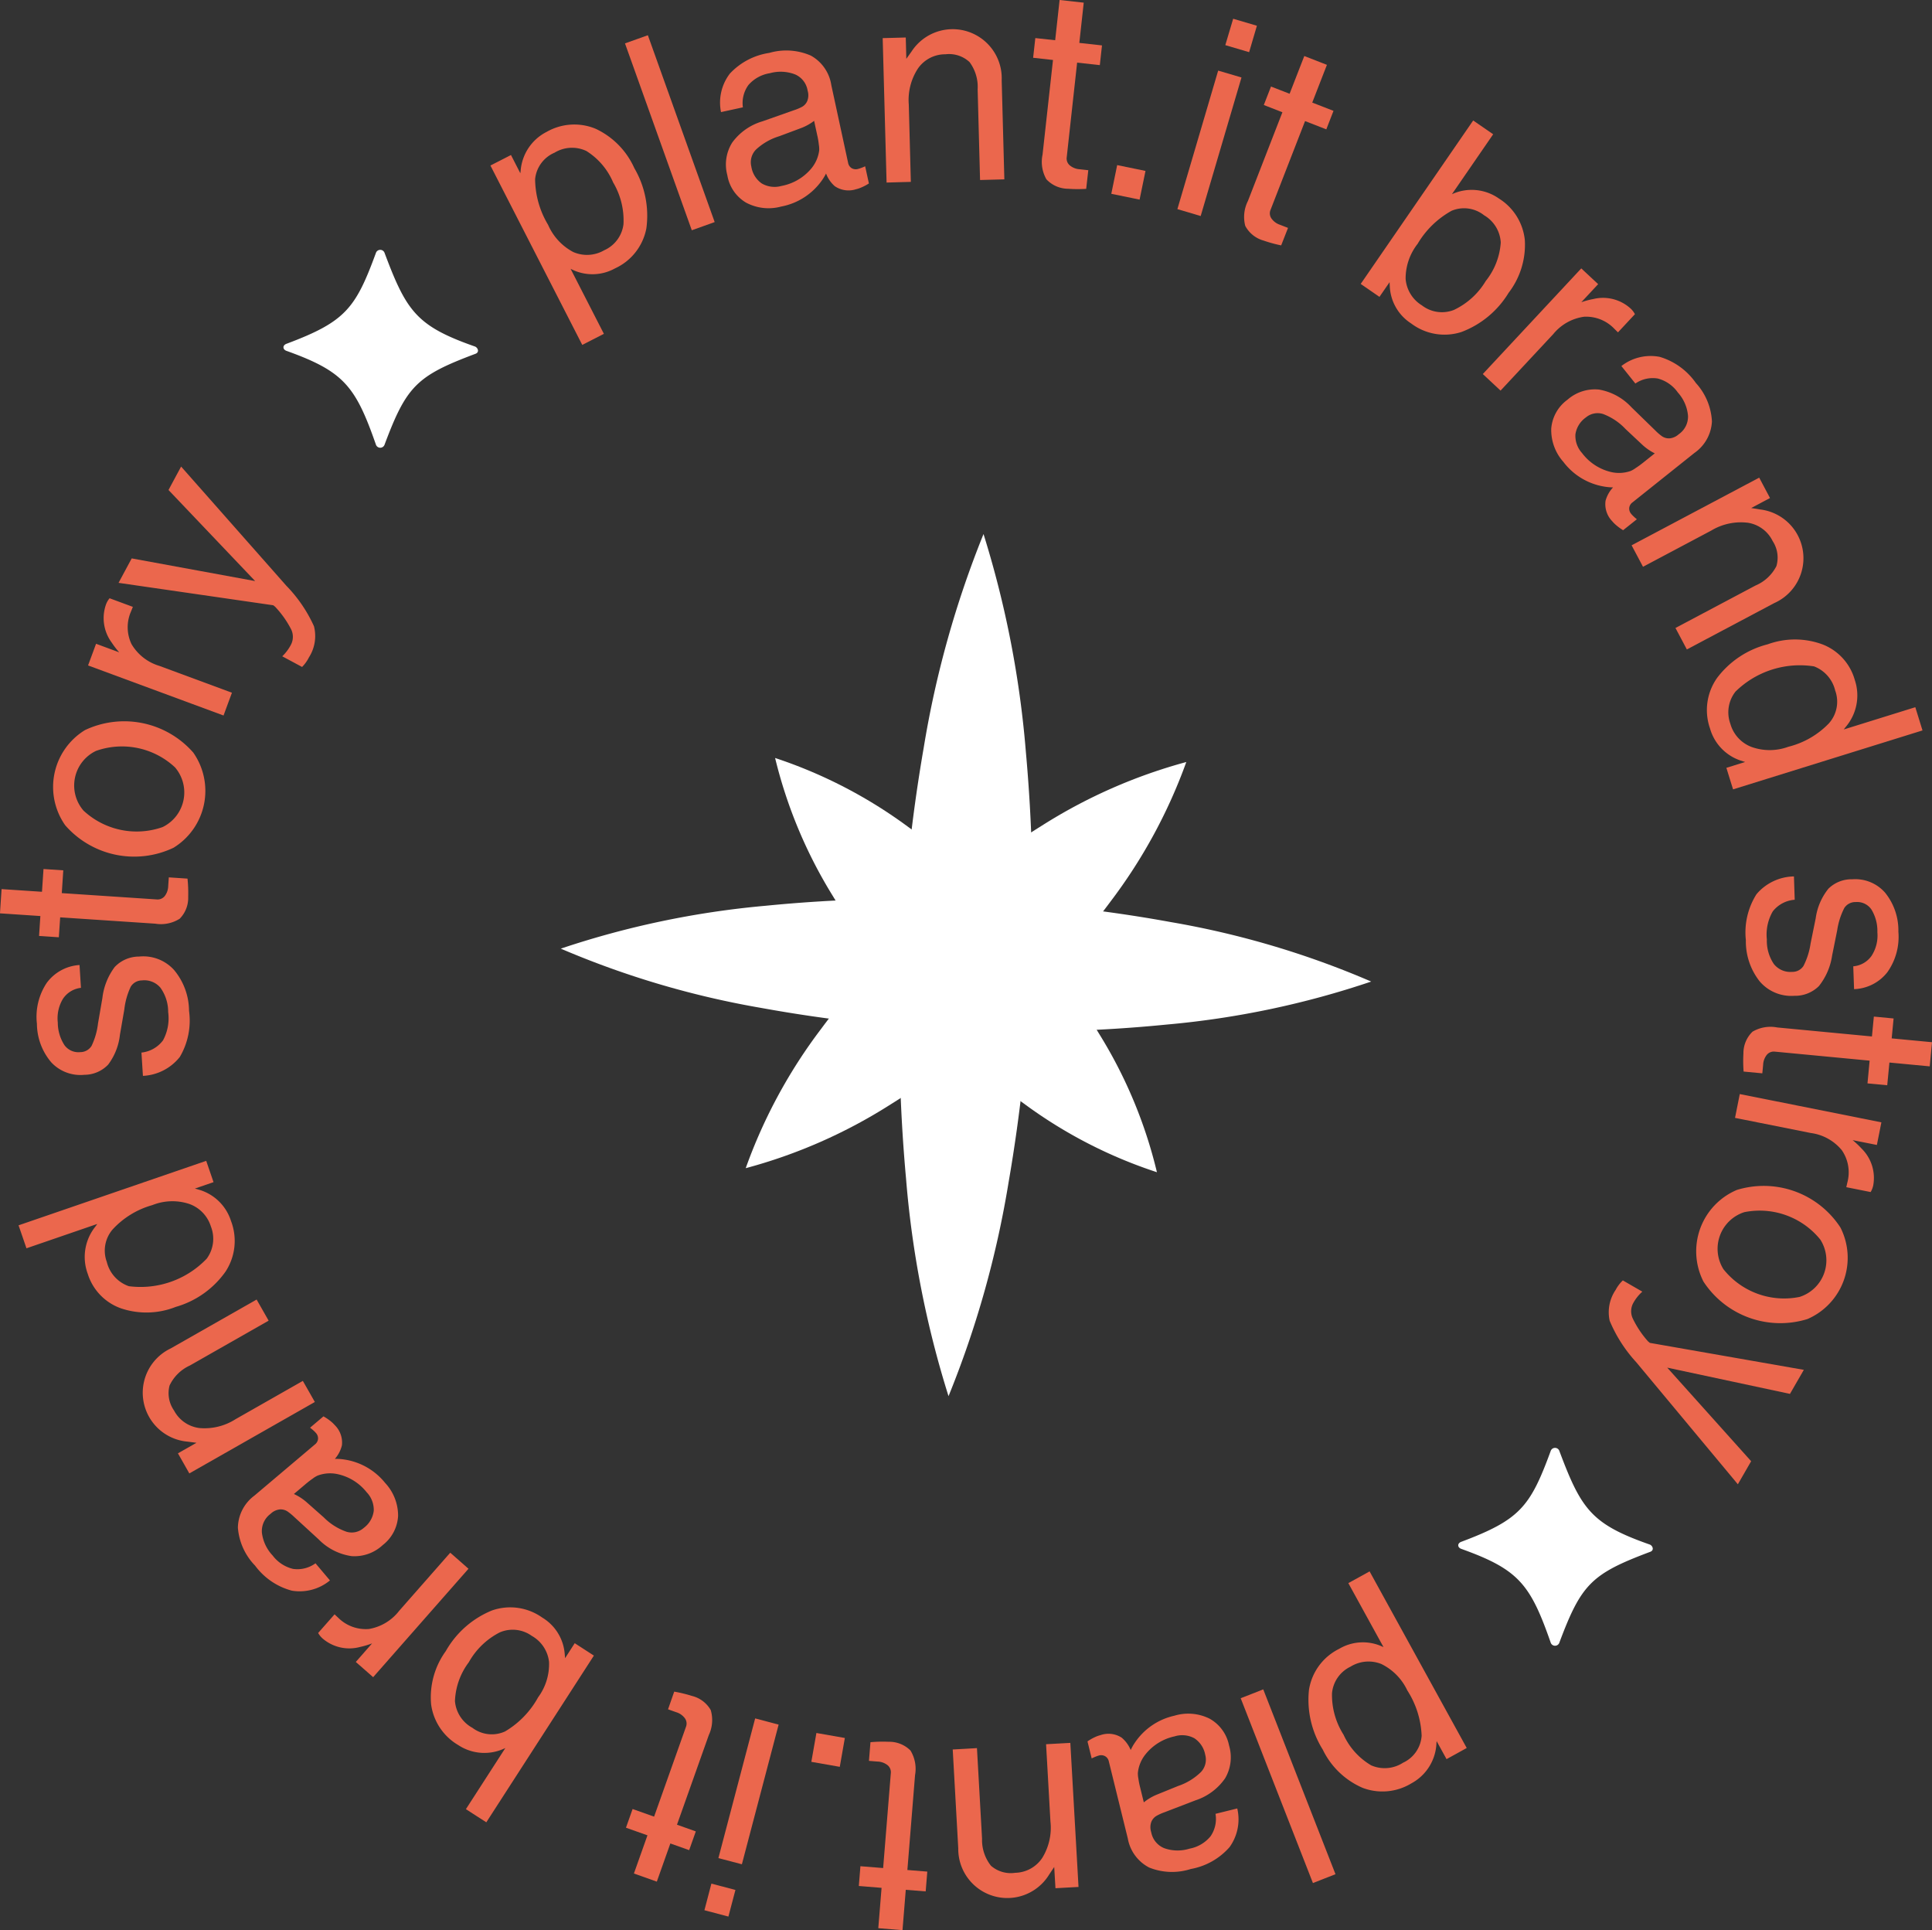 <svg xmlns="http://www.w3.org/2000/svg" width="154.6" height="154.43" viewBox="0 0 154.6 154.43">
  <rect x="0" y="0" width="154.6" height="154.43" fill="#333333" stroke="none"/>
  <g id="그룹_50" data-name="그룹 50" transform="translate(-1363.636 -699.675)">
    <g id="그룹_48" data-name="그룹 48" transform="translate(-2300.388 186.516)">
      <g id="그룹_47" data-name="그룹 47" transform="translate(3664.024 513.159)">
        <g id="그룹_46" data-name="그룹 46">
          <path id="패스_77" data-name="패스 77" d="M3685.314,521.846l.819-.418.826-.424.749,1.462.022-.17a3.823,3.823,0,0,1,2.09-3.146,4.457,4.457,0,0,1,3.908-.247,6.313,6.313,0,0,1,3.1,3.15,7.532,7.532,0,0,1,.966,4.813,4.431,4.431,0,0,1-2.512,3.211,3.726,3.726,0,0,1-3.452.083l-.1-.048,2.664,5.2-.866.444-.865.442Zm9.114,6.776a2.63,2.63,0,0,0,1.533-2.077,5.94,5.94,0,0,0-.827-3.346,5.5,5.5,0,0,0-2.139-2.514,2.687,2.687,0,0,0-2.551.135,2.573,2.573,0,0,0-1.554,2.12,7.217,7.217,0,0,0,1.04,3.653,4.472,4.472,0,0,0,2.011,2.173A2.741,2.741,0,0,0,3694.427,528.621Z" transform="translate(-3646.07 -508.603)" fill="#eb674d"/>
          <path id="패스_78" data-name="패스 78" d="M3691.156,515.341l.917-.326.914-.326,5.346,14.949-.915.328-.916.326Z" transform="translate(-3641.144 -511.87)" fill="#eb674d"/>
          <path id="패스_79" data-name="패스 79" d="M3700.166,527.829a3.834,3.834,0,0,1-2.822-.319,3.143,3.143,0,0,1-1.487-2.186,3.291,3.291,0,0,1,.391-2.614,4.587,4.587,0,0,1,2.422-1.7l2.516-.887a3.9,3.9,0,0,0,.579-.236.966.966,0,0,0,.487-.5,1.249,1.249,0,0,0,.048-.761l-.022-.094a1.7,1.7,0,0,0-.992-1.272,3.216,3.216,0,0,0-2.022-.1,2.867,2.867,0,0,0-1.714.94,2.452,2.452,0,0,0-.448,1.792l-1.751.38a3.815,3.815,0,0,1,.706-3.076,5.4,5.4,0,0,1,3.154-1.659,4.911,4.911,0,0,1,3.329.216,3.255,3.255,0,0,1,1.639,2.369l1.342,6.208a.642.642,0,0,0,.272.422.654.654,0,0,0,.509.072,2.142,2.142,0,0,0,.242-.076,3.263,3.263,0,0,0,.341-.14l.3,1.373a3.789,3.789,0,0,1-.545.295,2.556,2.556,0,0,1-.5.173,1.947,1.947,0,0,1-1.69-.253,2.5,2.5,0,0,1-.693-1.01,4.412,4.412,0,0,1-.376.612A5.155,5.155,0,0,1,3700.166,527.829Zm2.9-5.633-.265-1.224a4.094,4.094,0,0,1-1.1.6l-1.687.63a4.8,4.8,0,0,0-1.867,1.071,1.447,1.447,0,0,0-.37,1.357,2.018,2.018,0,0,0,.833,1.351,2.042,2.042,0,0,0,1.578.2,4.082,4.082,0,0,0,2.358-1.36,2.817,2.817,0,0,0,.662-1.491,2.155,2.155,0,0,0-.029-.448A6.531,6.531,0,0,0,3703.069,522.2Z" transform="translate(-3637.655 -511.304)" fill="#eb674d"/>
          <path id="패스_80" data-name="패스 80" d="M3702.343,515.04l.918-.024.929-.026.044,1.707.417-.584a3.926,3.926,0,0,1,7.215,2.312l.213,7.915-.971.026-.973.026-.193-7.255a3.321,3.321,0,0,0-.649-2.181,2.407,2.407,0,0,0-1.924-.623,2.653,2.653,0,0,0-2.194,1.123,4.588,4.588,0,0,0-.743,2.9l.164,6.186-.97.026-.971.028Z" transform="translate(-3631.71 -511.99)" fill="#eb674d"/>
          <path id="패스_81" data-name="패스 81" d="M3713.12,528.268a10.559,10.559,0,0,1-1.456-.007,2.391,2.391,0,0,1-1.728-.756,2.812,2.812,0,0,1-.308-1.978l.835-7.569-1.589-.177.175-1.576,1.589.173.354-3.22,1.932.214-.354,3.22,1.814.2-.173,1.578-1.816-.2-.833,7.569a.719.719,0,0,0,.238.645,1.365,1.365,0,0,0,.8.317l.688.076Z" transform="translate(-3626.202 -513.159)" fill="#eb674d"/>
          <path id="패스_82" data-name="패스 82" d="M3712.738,520.325l2.266.466-.472,2.295-2.264-.465Z" transform="translate(-3623.341 -507.116)" fill="#eb674d"/>
          <path id="패스_83" data-name="패스 83" d="M3718.4,518.122l.933.275.933.275L3717,529.757l-.931-.277-.933-.275Zm1.2-4.149,1.9.56-.623,2.114-1.906-.562Z" transform="translate(-3620.921 -512.473)" fill="#eb674d"/>
          <path id="패스_84" data-name="패스 84" d="M3721.005,530.74a11.046,11.046,0,0,1-1.4-.383,2.39,2.39,0,0,1-1.473-1.176,2.829,2.829,0,0,1,.212-1.993l2.76-7.1-1.488-.579.575-1.478,1.489.577,1.176-3.019,1.81.706-1.174,3.019,1.7.662-.575,1.48-1.7-.662-2.761,7.1a.721.721,0,0,0,.065.684,1.359,1.359,0,0,0,.687.512l.646.251Z" transform="translate(-3618.485 -511.107)" fill="#eb674d"/>
          <path id="패스_85" data-name="패스 85" d="M3732.1,518.389l.8.551.8.551-3.3,4.794a3.79,3.79,0,0,1,3.761.348,4.454,4.454,0,0,1,2.072,3.322,6.315,6.315,0,0,1-1.3,4.225,7.505,7.505,0,0,1-3.78,3.134,4.422,4.422,0,0,1-4.017-.687,3.722,3.722,0,0,1-1.71-3l-.017-.3-.809,1.174-1.5-1.036ZM3728,533.183a2.62,2.62,0,0,0,2.557.363,5.9,5.9,0,0,0,2.549-2.315,5.5,5.5,0,0,0,1.2-3.075,2.69,2.69,0,0,0-1.331-2.181,2.571,2.571,0,0,0-2.6-.363,7.224,7.224,0,0,0-2.723,2.649,4.492,4.492,0,0,0-.958,2.8A2.743,2.743,0,0,0,3728,533.183Z" transform="translate(-3614.215 -508.749)" fill="#eb674d"/>
          <path id="패스_86" data-name="패스 86" d="M3736.275,524.809l.671.627.681.632-1.348,1.447a6.661,6.661,0,0,1,.96-.256,3.28,3.28,0,0,1,2.991.767,1.654,1.654,0,0,1,.338.446l-1.355,1.454-.286-.28a3.121,3.121,0,0,0-2.425-.97,3.863,3.863,0,0,0-2.464,1.384l-4.221,4.527-.711-.664-.71-.662Z" transform="translate(-3609.741 -503.335)" fill="#eb674d"/>
          <path id="패스_87" data-name="패스 87" d="M3732.34,537.091a3.836,3.836,0,0,1-.97-2.669,3.162,3.162,0,0,1,1.3-2.306,3.322,3.322,0,0,1,2.518-.811,4.6,4.6,0,0,1,2.6,1.417l1.912,1.86a4.024,4.024,0,0,0,.47.413.978.978,0,0,0,.667.214,1.243,1.243,0,0,0,.7-.3l.076-.059a1.707,1.707,0,0,0,.7-1.456,3.193,3.193,0,0,0-.812-1.854,2.843,2.843,0,0,0-1.6-1.117,2.444,2.444,0,0,0-1.8.4l-1.119-1.4a3.814,3.814,0,0,1,3.069-.734,5.4,5.4,0,0,1,2.89,2.088,4.918,4.918,0,0,1,1.287,3.076,3.263,3.263,0,0,1-1.4,2.522l-4.962,3.961a.632.632,0,0,0-.256.431.641.641,0,0,0,.16.487,2.3,2.3,0,0,0,.175.186c.081.077.172.159.276.241l-1.1.876a3.837,3.837,0,0,1-.5-.356,2.71,2.71,0,0,1-.382-.374,1.952,1.952,0,0,1-.523-1.626,2.538,2.538,0,0,1,.6-1.069,4.413,4.413,0,0,1-.715-.066A5.142,5.142,0,0,1,3732.34,537.091Zm6.335.1.979-.782a4.192,4.192,0,0,1-1.025-.715l-1.314-1.231a4.763,4.763,0,0,0-1.79-1.2,1.456,1.456,0,0,0-1.381.271,2.015,2.015,0,0,0-.839,1.347,2.045,2.045,0,0,0,.527,1.5,4.076,4.076,0,0,0,2.268,1.508,2.812,2.812,0,0,0,1.627-.072,2.047,2.047,0,0,0,.387-.225A6.7,6.7,0,0,0,3738.675,537.189Z" transform="translate(-3607.238 -500.137)" fill="#eb674d"/>
          <path id="패스_88" data-name="패스 88" d="M3745.066,533.891l.429.811.435.82-1.506.8.708.114a3.927,3.927,0,0,1,1.138,7.491l-6.994,3.71-.455-.859-.456-.859,6.411-3.4a3.322,3.322,0,0,0,1.667-1.552,2.414,2.414,0,0,0-.3-2,2.66,2.66,0,0,0-1.983-1.467,4.593,4.593,0,0,0-2.927.623l-5.465,2.9-.456-.859-.457-.859Z" transform="translate(-3604.293 -495.676)" fill="#eb674d"/>
          <path id="패스_89" data-name="패스 89" d="M3738.372,548.039a4.461,4.461,0,0,1,.559-4.04,7.331,7.331,0,0,1,4.063-2.7,6.353,6.353,0,0,1,4.405.02,4.29,4.29,0,0,1,2.557,2.835,3.883,3.883,0,0,1-.722,3.753l-.161.208,5.725-1.781.288.929.288.929-15.159,4.715-.267-.855-.268-.868,1.5-.468-.413-.131A3.8,3.8,0,0,1,3738.372,548.039Zm10.024-3a2.749,2.749,0,0,0-1.7-1.971,7.348,7.348,0,0,0-6.289,2.02,2.679,2.679,0,0,0-.411,2.564,2.786,2.786,0,0,0,1.692,1.86,4.308,4.308,0,0,0,2.944-.011,6.791,6.791,0,0,0,3.238-1.86A2.6,2.6,0,0,0,3748.4,545.034Z" transform="translate(-3601.534 -489.752)" fill="#eb674d"/>
          <path id="패스_90" data-name="패스 90" d="M3748.413,558.392a1.99,1.99,0,0,0,1.462-.833,2.99,2.99,0,0,0,.468-1.889,3.3,3.3,0,0,0-.479-1.827,1.383,1.383,0,0,0-1.251-.592,1.056,1.056,0,0,0-.914.472,5.7,5.7,0,0,0-.57,1.781l-.407,2.024a5.127,5.127,0,0,1-1.056,2.444,2.7,2.7,0,0,1-1.974.78,3.319,3.319,0,0,1-2.76-1.146,5.154,5.154,0,0,1-1.113-3.309,5.72,5.72,0,0,1,.848-3.67,4.016,4.016,0,0,1,3-1.427l.061,1.867a2.463,2.463,0,0,0-1.753.927,3.7,3.7,0,0,0-.477,2.249,3.324,3.324,0,0,0,.561,1.965,1.689,1.689,0,0,0,1.469.629,1.051,1.051,0,0,0,.9-.472,5.727,5.727,0,0,0,.57-1.8l.411-2.022a4.8,4.8,0,0,1,1.014-2.358,2.628,2.628,0,0,1,1.92-.756,3.168,3.168,0,0,1,2.621,1.076,4.8,4.8,0,0,1,1.06,3.115,4.892,4.892,0,0,1-.879,3.24,3.53,3.53,0,0,1-2.667,1.359Z" transform="translate(-3600.114 -481.08)" fill="#eb674d"/>
          <path id="패스_91" data-name="패스 91" d="M3739.733,561.683a10.853,10.853,0,0,1-.015-1.454,2.389,2.389,0,0,1,.73-1.738,2.833,2.833,0,0,1,1.974-.337l7.58.721.153-1.591,1.58.151-.153,1.593,3.226.306-.182,1.933-3.226-.306-.174,1.817-1.58-.149.171-1.819-7.58-.721a.729.729,0,0,0-.641.247,1.377,1.377,0,0,0-.3.8l-.066.688Z" transform="translate(-3600.208 -475.95)" fill="#eb674d"/>
          <path id="패스_92" data-name="패스 92" d="M3751.057,562.908l-.178.9-.183.911-1.939-.385a6.82,6.82,0,0,1,.725.684,3.29,3.29,0,0,1,.92,2.947,1.732,1.732,0,0,1-.205.522l-1.948-.389.088-.389a3.12,3.12,0,0,0-.45-2.575,3.866,3.866,0,0,0-2.474-1.37l-6.068-1.211.19-.955.19-.951Z" transform="translate(-3600.507 -473.114)" fill="#eb674d"/>
          <path id="패스_93" data-name="패스 93" d="M3740.9,564.991a7.325,7.325,0,0,1,8.32,3,5.339,5.339,0,0,1-2.643,7.322,7.345,7.345,0,0,1-8.319-3,5.332,5.332,0,0,1,2.642-7.318Zm-1.029,6.35a6.208,6.208,0,0,0,6.08,2.2,3.073,3.073,0,0,0,1.657-4.588,6.239,6.239,0,0,0-6.081-2.193,3.079,3.079,0,0,0-1.656,4.586Z" transform="translate(-3601.946 -469.778)" fill="#eb674d"/>
          <path id="패스_94" data-name="패스 94" d="M3736.063,575.273a11.337,11.337,0,0,1-2.12-3.31,3.176,3.176,0,0,1,.481-2.472,2.9,2.9,0,0,1,.573-.756l1.559.9a3.416,3.416,0,0,0-.706.876,1.371,1.371,0,0,0-.081,1.224,7.8,7.8,0,0,0,1.246,1.88l.142.118v0l12.323,2.158-.553.957-.557.966-9.821-2.1h0l6.715,7.487-.529.918-.535.927Z" transform="translate(-3605.136 -466.293)" fill="#eb674d"/>
          <path id="패스_95" data-name="패스 95" d="M3733.5,595.494l-.8.444-.815.448-.791-1.44-.017.17a3.819,3.819,0,0,1-2,3.205,4.465,4.465,0,0,1-3.9.365,6.326,6.326,0,0,1-3.194-3.058,7.513,7.513,0,0,1-1.106-4.783,4.424,4.424,0,0,1,2.415-3.283,3.721,3.721,0,0,1,3.448-.184l.1.044-2.814-5.119.852-.468.85-.47Zm-9.311-6.5a2.617,2.617,0,0,0-1.469,2.12,5.931,5.931,0,0,0,.925,3.32,5.482,5.482,0,0,0,2.212,2.45,2.7,2.7,0,0,0,2.546-.21,2.562,2.562,0,0,0,1.489-2.164,7.23,7.23,0,0,0-1.146-3.622,4.476,4.476,0,0,0-2.076-2.112A2.738,2.738,0,0,0,3724.193,588.993Z" transform="translate(-3616.132 -455.642)" fill="#eb674d"/>
          <path id="패스_96" data-name="패스 96" d="M3725.473,601.275l-.905.354-.9.354-5.781-14.789.905-.352.9-.356Z" transform="translate(-3618.606 -451.324)" fill="#eb674d"/>
          <path id="패스_97" data-name="패스 97" d="M3718.187,587.7a3.829,3.829,0,0,1,2.828.238,3.153,3.153,0,0,1,1.552,2.142,3.312,3.312,0,0,1-.315,2.625,4.617,4.617,0,0,1-2.374,1.766l-2.49.957a3.9,3.9,0,0,0-.569.253.985.985,0,0,0-.474.516,1.254,1.254,0,0,0-.024.763l.024.094a1.71,1.71,0,0,0,1.031,1.242,3.187,3.187,0,0,0,2.022.041,2.844,2.844,0,0,0,1.685-.988,2.44,2.44,0,0,0,.4-1.8l1.74-.43a3.805,3.805,0,0,1-.617,3.095,5.383,5.383,0,0,1-3.1,1.749,4.915,4.915,0,0,1-3.334-.118,3.261,3.261,0,0,1-1.707-2.321l-1.519-6.168a.632.632,0,0,0-.286-.411.649.649,0,0,0-.508-.061,2.273,2.273,0,0,0-.242.083c-.105.041-.216.09-.336.149l-.335-1.362a3.645,3.645,0,0,1,.535-.312,2.518,2.518,0,0,1,.5-.188,1.946,1.946,0,0,1,1.7.2,2.567,2.567,0,0,1,.723.99,4.132,4.132,0,0,1,.357-.623A5.148,5.148,0,0,1,3718.187,587.7Zm-2.741,5.714.3,1.218a4.09,4.09,0,0,1,1.078-.634l1.668-.678a4.775,4.775,0,0,0,1.836-1.126,1.454,1.454,0,0,0,.332-1.366,2.017,2.017,0,0,0-.873-1.327,2.051,2.051,0,0,0-1.582-.149,4.068,4.068,0,0,0-2.318,1.43,2.8,2.8,0,0,0-.618,1.508,2.269,2.269,0,0,0,.043.446A6.549,6.549,0,0,0,3715.447,593.418Z" transform="translate(-3624.217 -450.429)" fill="#eb674d"/>
          <path id="패스_98" data-name="패스 98" d="M3715.448,600.341l-.918.05-.927.052-.1-1.7-.4.6a3.926,3.926,0,0,1-7.279-2.1l-.442-7.9.97-.053.969-.057.408,7.248a3.317,3.317,0,0,0,.711,2.162,2.41,2.41,0,0,0,1.943.566,2.668,2.668,0,0,0,2.16-1.187,4.592,4.592,0,0,0,.658-2.92l-.349-6.181.972-.053.969-.053Z" transform="translate(-3629.144 -449.371)" fill="#eb674d"/>
          <path id="패스_99" data-name="패스 99" d="M3702.238,588.8a10.741,10.741,0,0,1,1.455-.033,2.387,2.387,0,0,1,1.748.7,2.822,2.822,0,0,1,.365,1.969l-.614,7.589,1.594.129-.129,1.583-1.593-.127-.262,3.228-1.937-.157.262-3.228-1.82-.149.127-1.581,1.819.146.614-7.589a.724.724,0,0,0-.256-.638,1.363,1.363,0,0,0-.807-.293l-.687-.055Z" transform="translate(-3632.583 -449.411)" fill="#eb674d"/>
          <path id="패스_100" data-name="패스 100" d="M3701.522,591.087l-2.276-.4.405-2.308,2.276.4Z" transform="translate(-3634.322 -449.727)" fill="#eb674d"/>
          <path id="패스_101" data-name="패스 101" d="M3696.525,603.6l-1.92-.507.558-2.129,1.923.505Zm1.078-4.184-.94-.247-.94-.245,2.942-11.178.938.247.94.249Z" transform="translate(-3638.237 -450.26)" fill="#eb674d"/>
          <path id="패스_102" data-name="패스 102" d="M3695.059,586.584a10.977,10.977,0,0,1,1.414.343,2.389,2.389,0,0,1,1.508,1.13,2.826,2.826,0,0,1-.153,2l-2.547,7.174,1.506.535-.531,1.5-1.506-.534-1.083,3.054-1.833-.651,1.084-3.054-1.72-.61.531-1.495,1.72.61L3696,589.4a.725.725,0,0,0-.085-.682,1.348,1.348,0,0,0-.7-.488l-.65-.232Z" transform="translate(-3641.108 -451.241)" fill="#eb674d"/>
          <path id="패스_103" data-name="패스 103" d="M3687.175,600.126l-.816-.525-.817-.527,3.157-4.892a3.784,3.784,0,0,1-3.77-.236,4.462,4.462,0,0,1-2.171-3.257,6.3,6.3,0,0,1,1.176-4.262,7.5,7.5,0,0,1,3.683-3.246,4.421,4.421,0,0,1,4.035.566,3.733,3.733,0,0,1,1.8,2.949l.026.3.772-1.2,1.533.992Zm3.646-14.91a2.618,2.618,0,0,0-2.566-.286,5.926,5.926,0,0,0-2.481,2.391,5.5,5.5,0,0,0-1.108,3.108,2.691,2.691,0,0,0,1.4,2.14,2.567,2.567,0,0,0,2.612.286,7.214,7.214,0,0,0,2.643-2.73,4.474,4.474,0,0,0,.874-2.829A2.738,2.738,0,0,0,3690.822,585.215Z" transform="translate(-3648.26 -454.328)" fill="#eb674d"/>
          <path id="패스_104" data-name="패스 104" d="M3682.236,590.514l-.689-.606-.7-.612,1.305-1.486a6.769,6.769,0,0,1-.955.284,3.28,3.28,0,0,1-3.012-.68,1.7,1.7,0,0,1-.351-.437l1.315-1.491.291.273a3.126,3.126,0,0,0,2.454.9,3.868,3.868,0,0,0,2.425-1.456l4.085-4.647.732.64.728.643Z" transform="translate(-3652.376 -456.327)" fill="#eb674d"/>
          <path id="패스_105" data-name="패스 105" d="M3686.126,579.956a3.843,3.843,0,0,1,1.045,2.641,3.163,3.163,0,0,1-1.231,2.341,3.308,3.308,0,0,1-2.492.883,4.6,4.6,0,0,1-2.636-1.342l-1.963-1.8a4.387,4.387,0,0,0-.481-.4.993.993,0,0,0-.673-.194,1.25,1.25,0,0,0-.693.319l-.074.063a1.708,1.708,0,0,0-.656,1.473,3.216,3.216,0,0,0,.861,1.832,2.879,2.879,0,0,0,1.635,1.071,2.45,2.45,0,0,0,1.793-.448l1.157,1.37a3.81,3.81,0,0,1-3.046.82,5.368,5.368,0,0,1-2.946-2.005,4.9,4.9,0,0,1-1.375-3.038,3.262,3.262,0,0,1,1.319-2.56l4.85-4.1a.641.641,0,0,0,.245-.44.648.648,0,0,0-.175-.481,2.006,2.006,0,0,0-.179-.181c-.083-.076-.179-.155-.284-.234l1.071-.907a4,4,0,0,1,.518.341,2.748,2.748,0,0,1,.391.363,1.957,1.957,0,0,1,.569,1.611,2.565,2.565,0,0,1-.565,1.088,4.151,4.151,0,0,1,.715.044A5.152,5.152,0,0,1,3686.126,579.956Zm-6.335.083-.958.811a4.139,4.139,0,0,1,1.047.684l1.35,1.193a4.754,4.754,0,0,0,1.823,1.146,1.449,1.449,0,0,0,1.37-.31,2.005,2.005,0,0,0,.8-1.371,2.035,2.035,0,0,0-.57-1.484,4.057,4.057,0,0,0-2.308-1.443,2.816,2.816,0,0,0-1.626.118,2.062,2.062,0,0,0-.381.236C3680.165,579.737,3679.982,579.879,3679.791,580.039Z" transform="translate(-3655.315 -461.319)" fill="#eb674d"/>
          <path id="패스_106" data-name="패스 106" d="M3673.918,583.476l-.453-.8-.459-.807,1.484-.844-.711-.092a3.927,3.927,0,0,1-1.358-7.454l6.881-3.915.481.844.481.846-6.308,3.591a3.305,3.305,0,0,0-1.62,1.6,2.416,2.416,0,0,0,.355,1.991,2.669,2.669,0,0,0,2.026,1.408,4.609,4.609,0,0,0,2.906-.711l5.379-3.06.481.844.479.844Z" transform="translate(-3658.768 -465.591)" fill="#eb674d"/>
          <path id="패스_107" data-name="패스 107" d="M3681.83,568.356a4.465,4.465,0,0,1-.44,4.055,7.346,7.346,0,0,1-3.981,2.82,6.364,6.364,0,0,1-4.406.107,4.283,4.283,0,0,1-2.638-2.757,3.888,3.888,0,0,1,.61-3.773l.155-.214-5.668,1.948-.315-.92-.317-.918,15.016-5.159.291.848.295.857-1.492.512.418.12A3.8,3.8,0,0,1,3681.83,568.356Zm-9.933,3.3a2.742,2.742,0,0,0,1.76,1.919,7.326,7.326,0,0,0,6.227-2.2,2.68,2.68,0,0,0,.337-2.577,2.791,2.791,0,0,0-1.748-1.81,4.312,4.312,0,0,0-2.94.1,6.8,6.8,0,0,0-3.183,1.954A2.6,2.6,0,0,0,3671.9,571.654Z" transform="translate(-3663.345 -470.669)" fill="#eb674d"/>
          <path id="패스_108" data-name="패스 108" d="M3669.157,557.182a2,2,0,0,0-1.44.876,3.02,3.02,0,0,0-.413,1.9,3.331,3.331,0,0,0,.535,1.812,1.383,1.383,0,0,0,1.268.555,1.064,1.064,0,0,0,.9-.5,5.715,5.715,0,0,0,.516-1.8l.35-2.033a5.106,5.106,0,0,1,.984-2.476,2.683,2.683,0,0,1,1.95-.837,3.321,3.321,0,0,1,2.792,1.065,5.141,5.141,0,0,1,1.207,3.274,5.725,5.725,0,0,1-.739,3.694,4.012,4.012,0,0,1-2.951,1.513l-.118-1.864a2.469,2.469,0,0,0,1.727-.981,3.7,3.7,0,0,0,.411-2.26,3.312,3.312,0,0,0-.619-1.948,1.681,1.681,0,0,0-1.484-.584,1.053,1.053,0,0,0-.891.5,5.742,5.742,0,0,0-.514,1.818l-.353,2.035a4.83,4.83,0,0,1-.943,2.385,2.634,2.634,0,0,1-1.9.813,3.183,3.183,0,0,1-2.653-1,4.817,4.817,0,0,1-1.146-3.084,4.9,4.9,0,0,1,.784-3.268,3.532,3.532,0,0,1,2.626-1.432Z" transform="translate(-3662.679 -478.147)" fill="#eb674d"/>
          <path id="패스_109" data-name="패스 109" d="M3679.029,551.647a11.032,11.032,0,0,1,.054,1.453,2.372,2.372,0,0,1-.681,1.757,2.81,2.81,0,0,1-1.963.394l-7.6-.505-.107,1.594-1.583-.105.105-1.594-3.233-.216.129-1.939,3.233.214.122-1.821,1.583.107-.12,1.821,7.6.505a.732.732,0,0,0,.636-.265,1.378,1.378,0,0,0,.28-.811l.048-.689Z" transform="translate(-3664.024 -481.351)" fill="#eb674d"/>
          <path id="패스_110" data-name="패스 110" d="M3675.969,554.6a7.329,7.329,0,0,1-8.662-1.8,5.332,5.332,0,0,1,1.585-7.618,7.348,7.348,0,0,1,8.66,1.8,5.337,5.337,0,0,1-1.583,7.618Zm.124-6.433a6.215,6.215,0,0,0-6.328-1.316,3.071,3.071,0,0,0-.994,4.776,6.246,6.246,0,0,0,6.328,1.316,3.081,3.081,0,0,0,.994-4.776Z" transform="translate(-3662.088 -486.771)" fill="#eb674d"/>
          <path id="패스_111" data-name="패스 111" d="M3667.847,544.5l.319-.863.321-.87,1.854.686a6.811,6.811,0,0,1-.606-.789,3.28,3.28,0,0,1-.448-3.056,1.652,1.652,0,0,1,.282-.483l1.863.689-.149.37a3.127,3.127,0,0,0,.042,2.612,3.873,3.873,0,0,0,2.229,1.74l5.806,2.147-.337.911-.335.912Z" transform="translate(-3660.8 -491.26)" fill="#eb674d"/>
          <path id="패스_112" data-name="패스 112" d="M3682.6,542.94a11.273,11.273,0,0,1,2.214,3.244,3.164,3.164,0,0,1-.4,2.487,3,3,0,0,1-.551.771l-1.587-.853a3.538,3.538,0,0,0,.681-.9,1.373,1.373,0,0,0,.046-1.226,7.83,7.83,0,0,0-1.3-1.841l-.145-.116h0l-12.381-1.794.523-.973.529-.983,9.879,1.814v0l-6.934-7.286.5-.933.509-.942Z" transform="translate(-3659.69 -496.08)" fill="#eb674d"/>
        </g>
      </g>
      <path id="패스_113" data-name="패스 113" d="M3742.678,584.33c-4.68,1.757-5.5,2.575-7.251,7.25a.366.366,0,0,1-.7,0c-1.633-4.675-2.571-5.845-7.132-7.484-.352-.114-.352-.467,0-.581,4.68-1.757,5.5-2.809,7.132-7.251a.367.367,0,0,1,.7,0c1.753,4.676,2.571,5.847,7.251,7.485C3742.911,583.864,3743.025,584.216,3742.678,584.33Z" transform="translate(53.382 52.992)" fill="#fff"/>
      <path id="패스_114" data-name="패스 114" d="M3691.678,532.33c-4.68,1.757-5.5,2.575-7.251,7.25a.366.366,0,0,1-.7,0c-1.633-4.675-2.571-5.845-7.132-7.484-.352-.114-.352-.466,0-.581,4.68-1.757,5.5-2.809,7.132-7.252a.367.367,0,0,1,.7,0c1.753,4.676,2.571,5.847,7.251,7.486C3691.91,531.864,3692.025,532.216,3691.678,532.33Z" transform="translate(10.375 9.142)" fill="#fff"/>
    </g>
    <g id="그룹_49" data-name="그룹 49" transform="translate(1408.511 742.403)">
      <path id="패스_5" data-name="패스 5" d="M1139.175,326.65a71.41,71.41,0,0,1,16.378-3.429,116.484,116.484,0,0,1,16.259-.469,114.153,114.153,0,0,1,16.167,1.772,70.573,70.573,0,0,1,16.046,4.76,70.558,70.558,0,0,1-16.38,3.442,114.582,114.582,0,0,1-16.258.455,116.442,116.442,0,0,1-16.165-1.786A71.467,71.467,0,0,1,1139.175,326.65Z" transform="translate(-1139.175 -293.48)" fill="#fff"/>
      <path id="패스_6" data-name="패스 6" d="M1163.429,303.79a80,80,0,0,1,3.387,17.41,131.622,131.622,0,0,1,.425,17.289,129.22,129.22,0,0,1-1.812,17.2,79.047,79.047,0,0,1-4.8,17.077,79.143,79.143,0,0,1-3.4-17.411,129.207,129.207,0,0,1-.411-17.288,131.4,131.4,0,0,1,1.828-17.2A79.891,79.891,0,0,1,1163.429,303.79Z" transform="translate(-1129.602 -303.79)" fill="#fff"/>
      <path id="패스_7" data-name="패스 7" d="M1150.264,315.375a37.945,37.945,0,0,1,10.646,5.513,56.705,56.705,0,0,1,8.469,7.52,55.716,55.716,0,0,1,6.818,9.041,37.482,37.482,0,0,1,4.621,11.068,37.5,37.5,0,0,1-10.656-5.5,55.725,55.725,0,0,1-8.458-7.531,56.719,56.719,0,0,1-6.809-9.05A37.949,37.949,0,0,1,1150.264,315.375Z" transform="translate(-1133.115 -297.459)" fill="#fff"/>
      <path id="패스_8" data-name="패스 8" d="M1184,315.584a42.04,42.04,0,0,1-6.04,11.131,64.035,64.035,0,0,1-8.048,8.954,62.944,62.944,0,0,1-9.568,7.305,41.547,41.547,0,0,1-11.6,5.106,41.526,41.526,0,0,1,6.031-11.142,62.836,62.836,0,0,1,8.057-8.943,64.04,64.04,0,0,1,9.577-7.3A42.03,42.03,0,0,1,1184,315.584Z" transform="translate(-1133.946 -297.345)" fill="#fff"/>
    </g>
  </g>
</svg>
